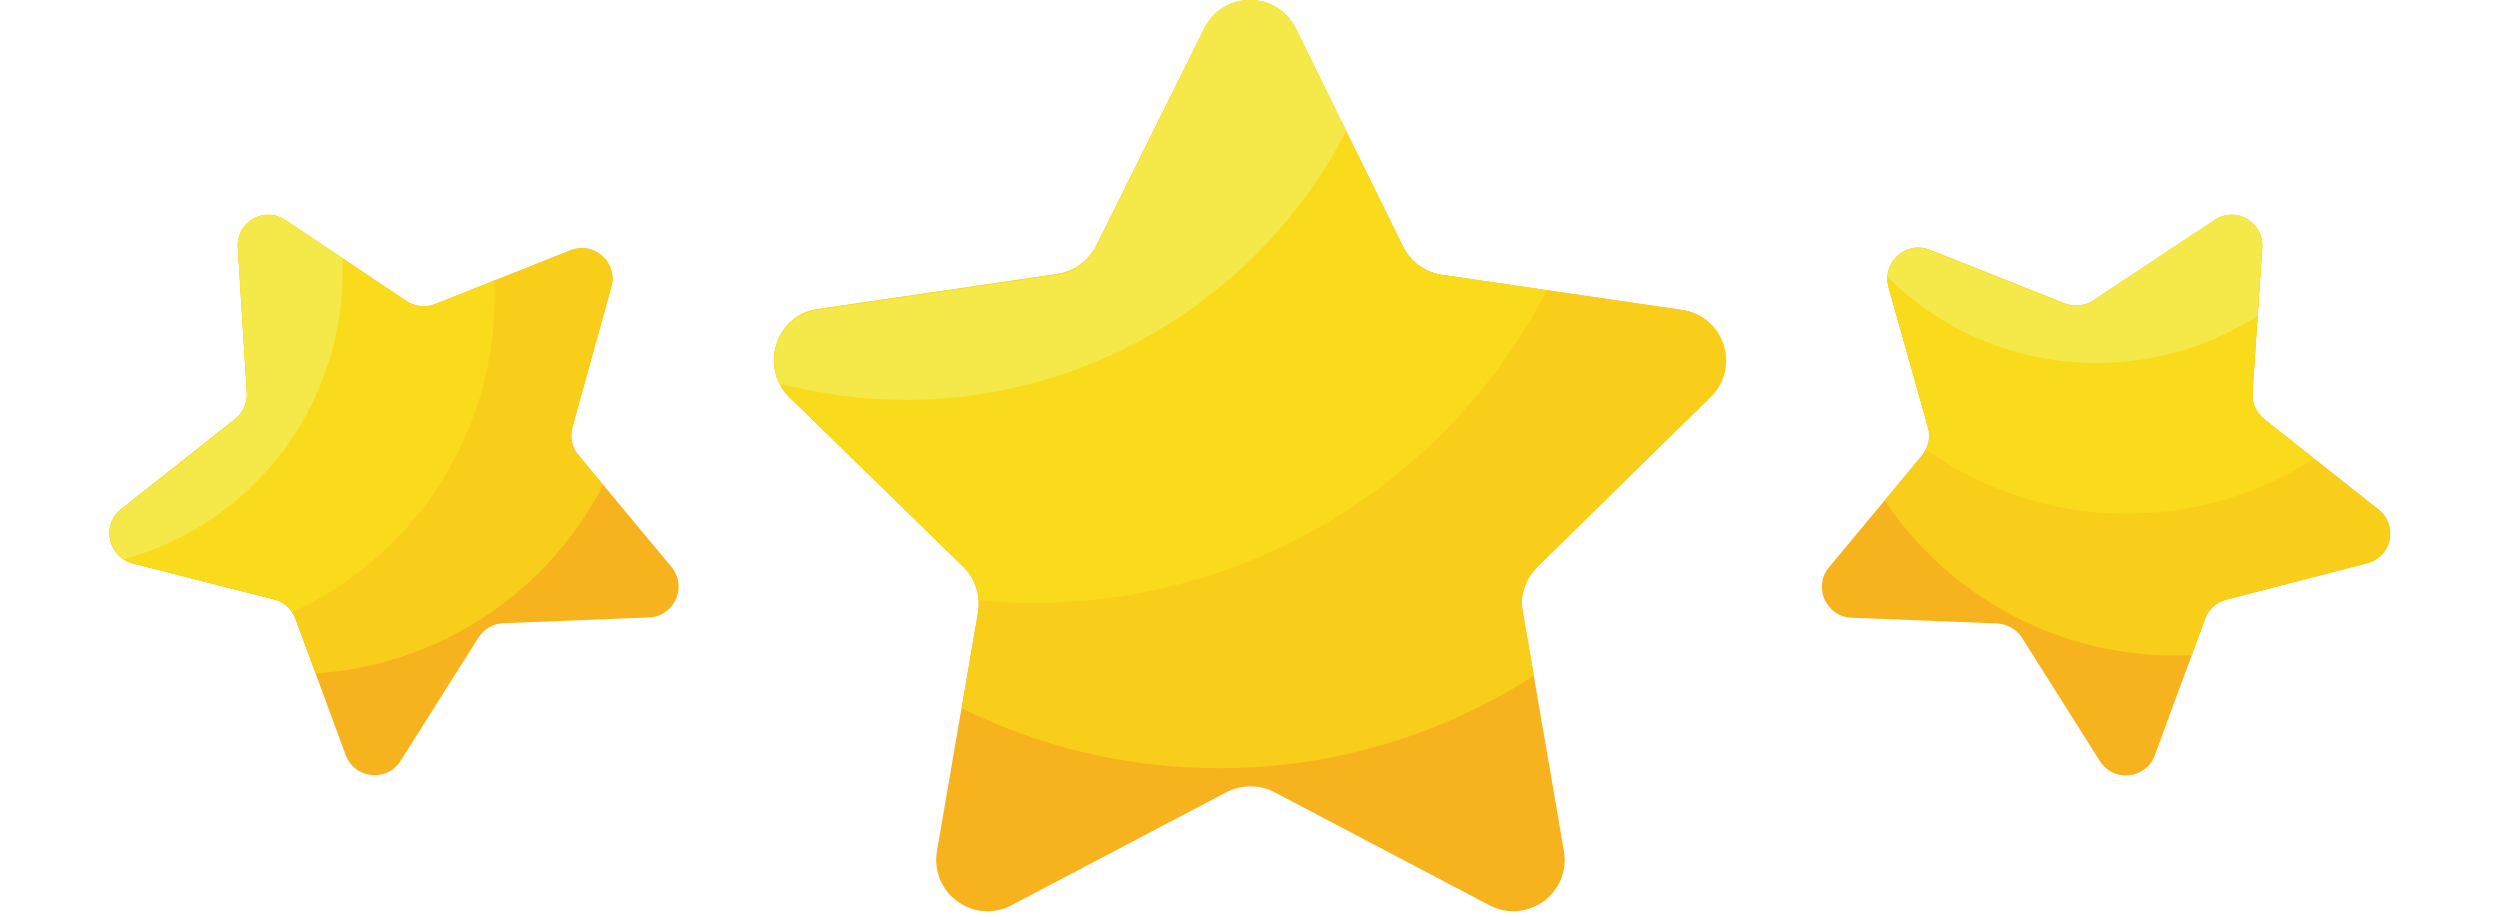 <svg width="210" height="77" viewBox="0 0 210 77" fill="none" xmlns="http://www.w3.org/2000/svg">
<path d="M23.982 18.492L34.14 25.291C34.865 25.77 35.76 25.851 36.535 25.553L47.889 21.042C49.873 20.246 51.938 22.095 51.325 24.143L48.084 35.886C47.863 36.712 48.033 37.611 48.593 38.235L56.41 47.631C57.767 49.29 56.659 51.775 54.517 51.864L42.282 52.347C41.453 52.378 40.667 52.831 40.189 53.556L33.653 63.911C32.504 65.721 29.799 65.438 29.04 63.433L24.812 51.965C24.514 51.19 23.858 50.571 23.032 50.35L11.167 47.329C9.065 46.797 8.518 44.122 10.199 42.802L19.783 35.225C20.466 34.681 20.806 33.887 20.753 33.019L19.982 20.802C19.854 18.682 22.21 17.322 23.982 18.492Z" fill="#F7B31D"/>
<path d="M51.361 24.122L48.082 35.886C47.861 36.712 48.031 37.611 48.591 38.235L50.674 40.721C48.179 45.553 44.331 49.768 39.283 52.683C35.245 55.014 30.891 56.281 26.517 56.563L24.81 51.965C24.739 51.757 24.653 51.607 24.545 51.42C24.184 50.881 23.657 50.487 23.03 50.35L11.165 47.329C10.87 47.25 10.591 47.112 10.349 46.953C8.958 46.011 8.734 43.897 10.175 42.766L19.76 35.188C20.406 34.666 20.782 33.85 20.73 32.982L19.98 20.802C19.831 18.645 22.186 17.285 23.981 18.492L28.697 21.652L34.138 25.291C34.863 25.77 35.758 25.852 36.533 25.554L41.521 23.572L47.925 21.021C49.908 20.224 51.952 22.036 51.361 24.122Z" fill="#F9CE1B"/>
<path d="M41.521 23.572C42.017 34.103 36.725 44.538 26.965 50.172C26.18 50.626 25.373 51.041 24.545 51.42C24.184 50.881 23.657 50.487 23.03 50.35L11.165 47.329C10.87 47.25 10.591 47.112 10.349 46.953C8.958 46.011 8.734 43.897 10.175 42.766L19.76 35.188C20.406 34.666 20.782 33.85 20.73 32.982L19.98 20.802C19.831 18.645 22.186 17.285 23.981 18.492L28.697 21.652L34.138 25.291C34.863 25.77 35.758 25.852 36.533 25.554L41.521 23.572Z" fill="#FADB1B"/>
<path d="M28.756 21.668C29.181 30.695 24.653 39.691 16.278 44.527C14.371 45.628 12.387 46.424 10.371 46.99C8.98 46.048 8.756 43.934 10.197 42.803L19.782 35.225C20.427 34.703 20.804 33.887 20.752 33.02L19.98 20.802C19.831 18.645 22.186 17.285 23.981 18.492L28.756 21.668Z" fill="#F5E849"/>
<path d="M108.851 2.429L117.846 20.706C118.493 22.001 119.716 22.865 121.084 23.081L141.232 26.031C144.758 26.535 146.197 30.924 143.607 33.371L129.143 47.618C128.136 48.626 127.632 50.065 127.92 51.432L131.374 71.508C131.949 75.034 128.279 77.697 125.113 76.042L107.052 66.543C105.828 65.896 104.317 65.896 103.022 66.543L84.961 76.042C81.794 77.697 78.125 75.034 78.7 71.508L82.154 51.432C82.37 50.065 81.938 48.626 80.931 47.618L66.323 33.371C63.733 30.852 65.172 26.535 68.698 26.031L88.846 23.081C90.285 22.865 91.437 22.001 92.085 20.706L101.151 2.429C102.734 -0.738 107.268 -0.738 108.851 2.429Z" fill="#F7B31D"/>
<path d="M143.679 33.371L129.143 47.618C128.136 48.626 127.632 50.065 127.92 51.432L128.855 56.757C121.228 61.65 112.161 64.529 102.447 64.529C94.675 64.529 87.335 62.73 80.787 59.492L82.154 51.432C82.226 51.072 82.226 50.785 82.226 50.425C82.154 49.345 81.723 48.338 80.931 47.618L66.323 33.371C65.964 33.011 65.676 32.579 65.46 32.147C64.237 29.629 65.676 26.391 68.698 25.959L88.847 23.009C90.214 22.793 91.437 21.929 92.085 20.634L101.151 2.429C102.734 -0.81 107.268 -0.81 108.851 2.429L113.024 10.92L117.846 20.706C118.493 22.001 119.717 22.865 121.084 23.081L129.935 24.376L141.304 26.031C144.83 26.535 146.269 30.852 143.679 33.371Z" fill="#F9CE1B"/>
<path d="M129.935 24.376C121.875 39.991 105.541 50.641 86.76 50.641C85.249 50.641 83.737 50.569 82.226 50.425C82.154 49.345 81.723 48.338 80.931 47.618L66.323 33.371C65.964 33.011 65.676 32.579 65.46 32.147C64.237 29.629 65.676 26.391 68.698 25.959L88.847 23.009C90.214 22.793 91.437 21.929 92.085 20.634L101.151 2.429C102.734 -0.81 107.268 -0.81 108.851 2.429L113.024 10.92L117.846 20.706C118.493 22.001 119.717 22.865 121.084 23.081L129.935 24.376Z" fill="#FADB1B"/>
<path d="M113.096 10.992C106.188 24.376 92.157 33.587 76.038 33.587C72.368 33.587 68.842 33.083 65.46 32.219C64.237 29.701 65.676 26.463 68.698 26.031L88.847 23.081C90.214 22.865 91.437 22.001 92.085 20.706L101.151 2.429C102.734 -0.81 107.268 -0.81 108.851 2.429L113.096 10.992Z" fill="#F5E849"/>
<path d="M190.022 20.803L189.213 32.999C189.161 33.866 189.538 34.682 190.183 35.204L199.768 42.782C201.449 44.101 200.88 46.814 198.8 47.308L187.01 50.372C186.184 50.594 185.49 51.19 185.23 51.987L181.001 63.456C180.243 65.461 177.537 65.743 176.388 63.933L169.853 53.579C169.411 52.875 168.626 52.422 167.759 52.37L155.524 51.887C153.382 51.797 152.274 49.313 153.631 47.653L161.449 38.257C161.971 37.611 162.178 36.734 161.957 35.908L158.641 24.122C158.051 22.037 160.094 20.225 162.077 21.021L173.432 25.533C174.244 25.852 175.102 25.749 175.827 25.27L186.022 18.493C187.794 17.322 190.15 18.683 190.022 20.803Z" fill="#F7B31D"/>
<path d="M198.834 47.328L187.007 50.371C186.181 50.593 185.487 51.189 185.227 51.986L184.115 55.034C178.684 55.288 173.109 54.063 168.061 51.149C164.023 48.818 160.749 45.681 158.317 42.034L161.446 38.256C161.591 38.091 161.677 37.941 161.785 37.754C162.072 37.172 162.15 36.519 161.954 35.907L158.638 24.121C158.559 23.826 158.539 23.516 158.557 23.227C158.676 21.551 160.396 20.3 162.096 20.982L173.45 25.494C174.226 25.792 175.12 25.71 175.845 25.232L186.019 18.492C187.813 17.284 190.168 18.644 190.02 20.802L189.641 26.466L189.21 32.998C189.158 33.865 189.535 34.681 190.18 35.203L194.391 38.531L199.802 42.802C201.483 44.122 200.936 46.797 198.834 47.328Z" fill="#F9CE1B"/>
<path d="M194.391 38.531C185.518 44.227 173.836 44.861 164.076 39.226C163.291 38.773 162.527 38.282 161.785 37.754C162.072 37.172 162.15 36.519 161.954 35.907L158.638 24.121C158.559 23.826 158.539 23.516 158.557 23.227C158.676 21.551 160.396 20.3 162.096 20.982L173.45 25.494C174.226 25.792 175.12 25.71 175.845 25.232L186.019 18.492C187.813 17.284 190.168 18.644 190.02 20.802L189.641 26.466L189.21 32.998C189.158 33.865 189.535 34.681 190.18 35.203L194.391 38.531Z" fill="#FADB1B"/>
<path d="M189.657 26.525C182.052 31.407 171.997 31.984 163.621 27.148C161.714 26.047 160.033 24.727 158.535 23.264C158.655 21.588 160.374 20.337 162.074 21.02L173.429 25.531C174.204 25.829 175.099 25.748 175.824 25.269L186.019 18.492C187.813 17.284 190.168 18.644 190.02 20.802L189.657 26.525Z" fill="#F5E849"/>
</svg>
